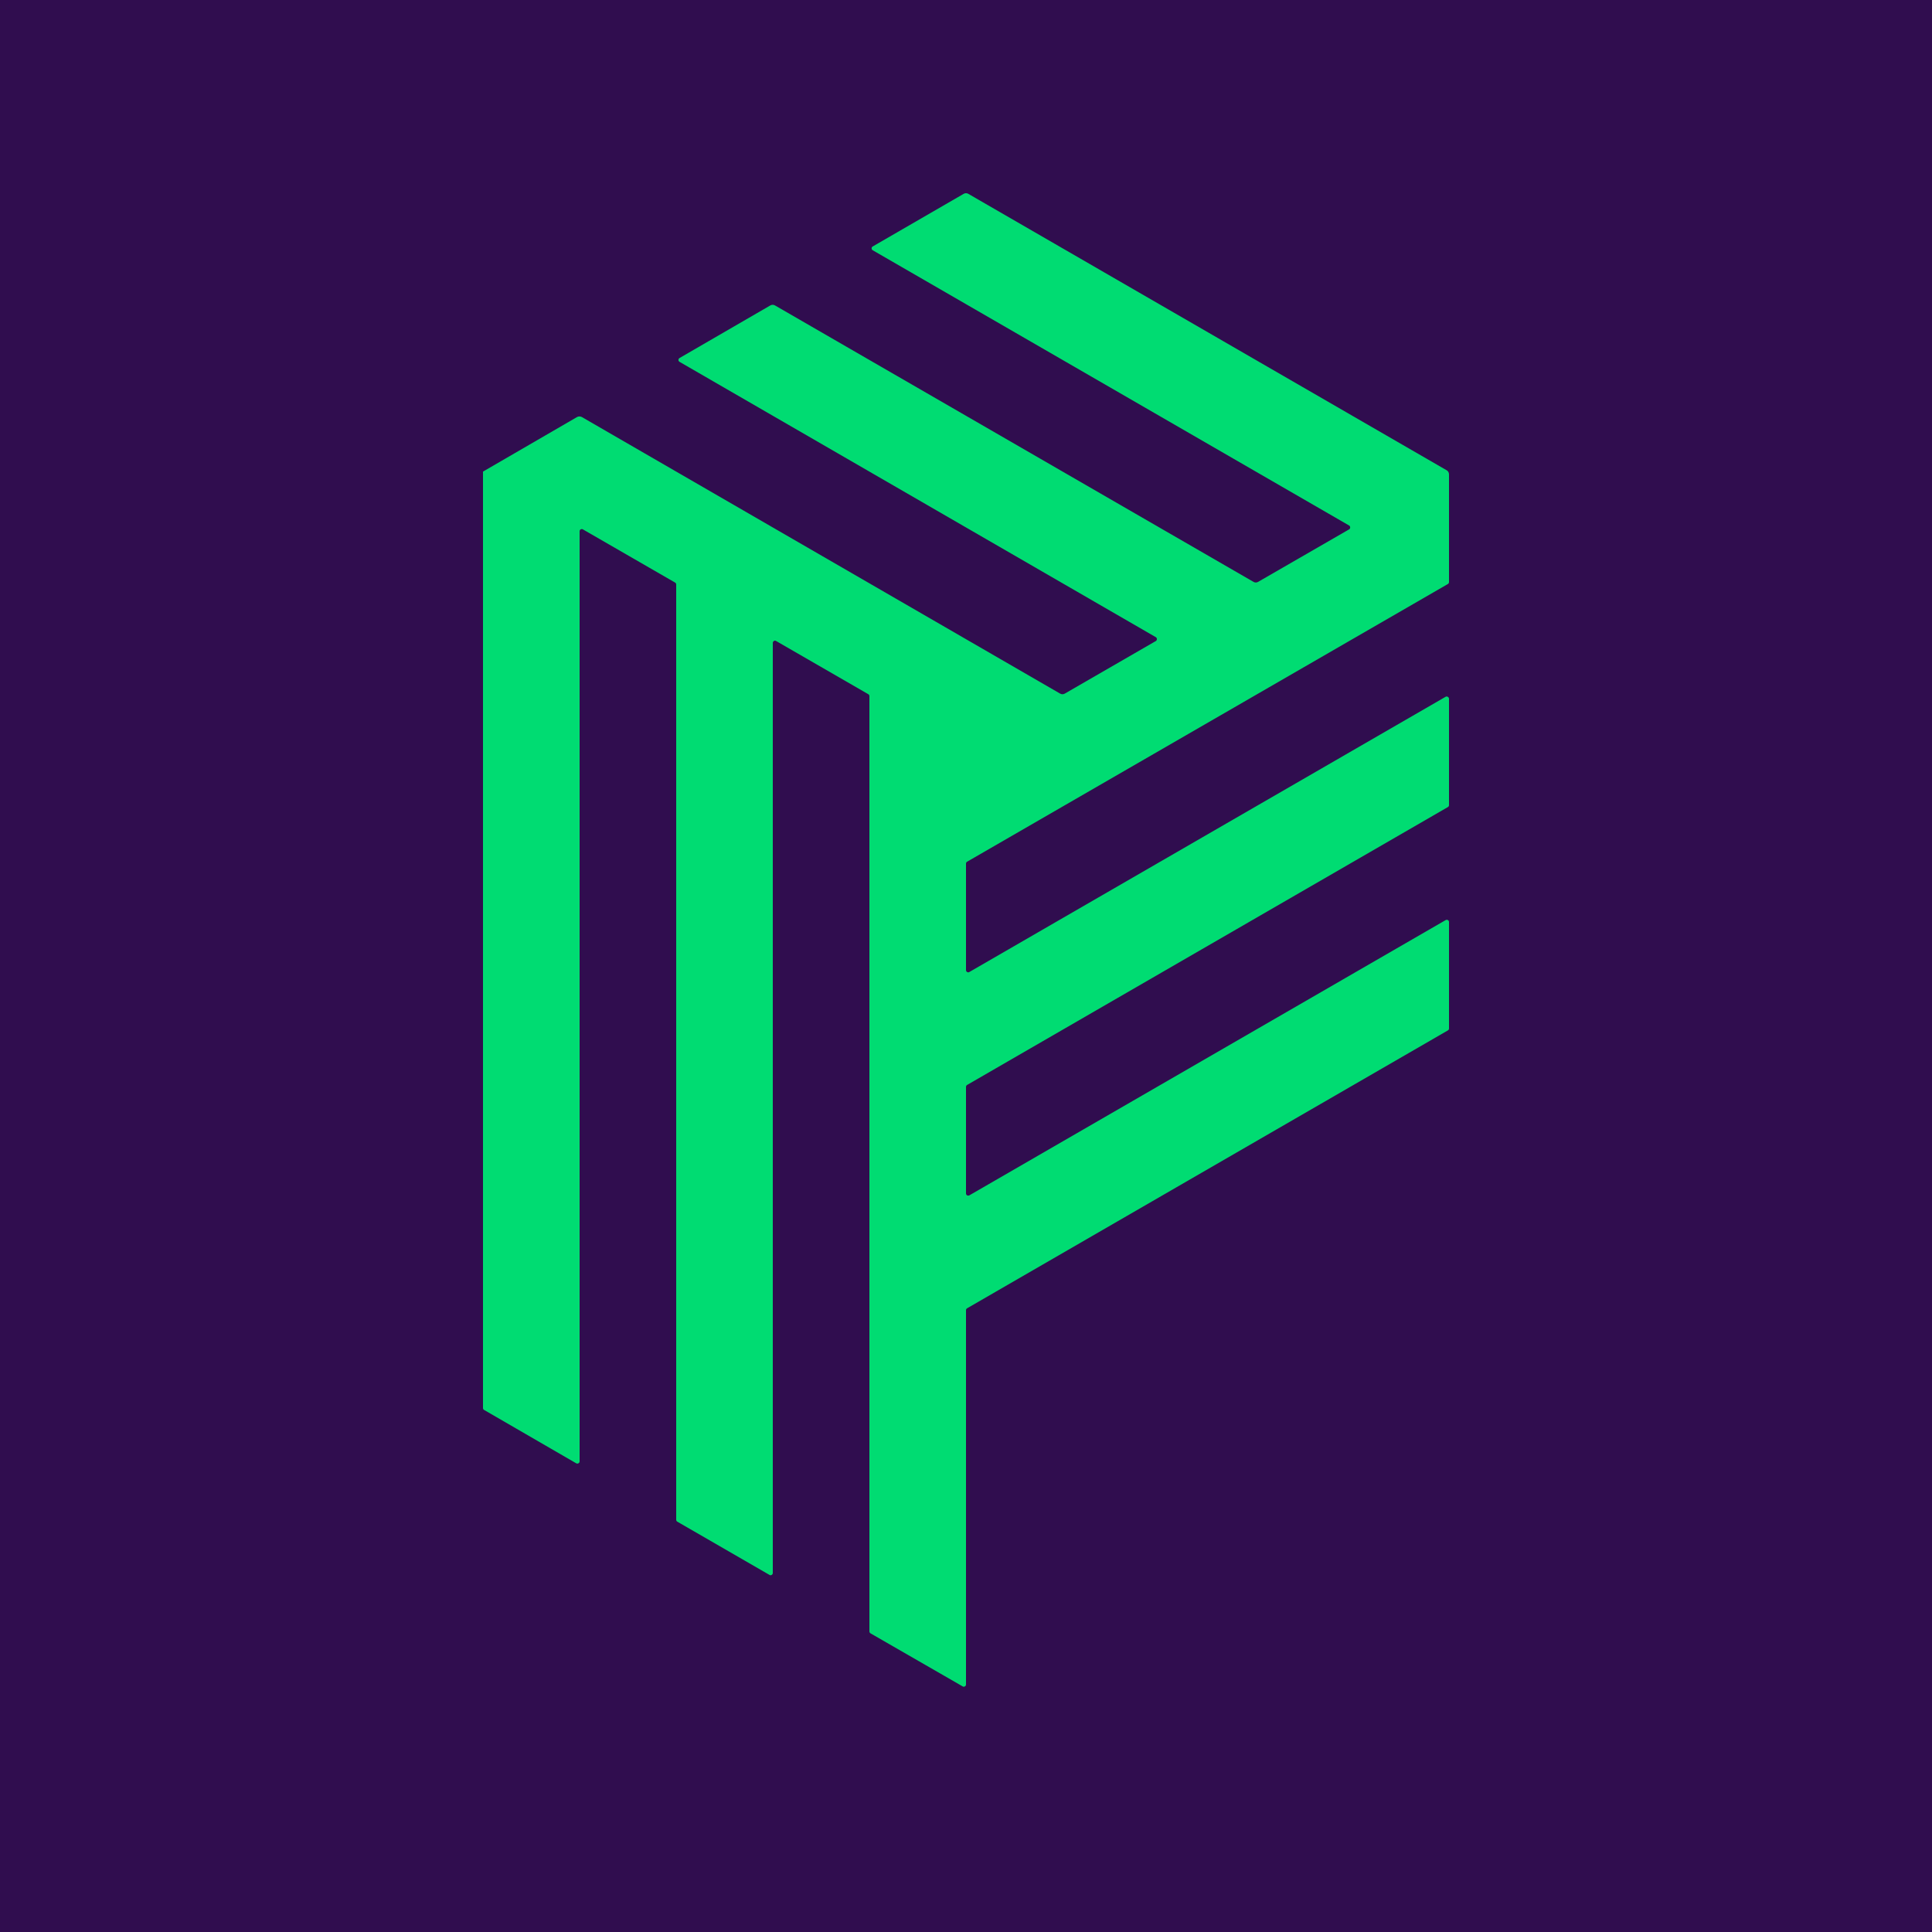 <svg viewBox="0 0 20 20" fill="none" xmlns="http://www.w3.org/2000/svg">
<rect width="20" height="20" fill="#300D4F"/>
<path d="M10 17.439V13.563C10 13.555 10.004 13.547 10.012 13.543L14.988 10.667C14.996 10.663 15 10.655 15 10.647V9.545C15 9.536 14.996 9.529 14.989 9.525C14.981 9.52 14.973 9.521 14.965 9.525L10.035 12.374C10.027 12.378 10.019 12.378 10.011 12.374C10.004 12.37 10 12.362 10 12.354V11.251C10 11.243 10.005 11.235 10.012 11.231L14.988 8.355C14.995 8.351 15 8.344 15 8.335V7.233C15 7.225 14.995 7.218 14.988 7.214C14.981 7.209 14.973 7.209 14.965 7.213L10.035 10.062C10.027 10.067 10.019 10.067 10.011 10.062C10.004 10.058 10 10.051 10 10.042V8.94C10 8.932 10.004 8.924 10.012 8.92L14.988 6.046C14.995 6.042 15 6.034 15 6.026V4.909C14.999 4.892 14.991 4.877 14.977 4.869L10.023 2.006C10.009 1.998 9.991 1.998 9.977 2.006L9.035 2.551C9.027 2.555 9.023 2.562 9.023 2.571C9.023 2.579 9.027 2.587 9.035 2.591L13.966 5.44C13.973 5.444 13.977 5.452 13.977 5.46C13.977 5.468 13.973 5.476 13.966 5.48L13.023 6.024C13.009 6.032 12.991 6.032 12.977 6.024L8.023 3.162C8.008 3.153 7.989 3.153 7.974 3.162L7.035 3.706C7.028 3.71 7.023 3.718 7.023 3.726C7.023 3.734 7.028 3.742 7.035 3.746L11.965 6.596C11.972 6.6 11.976 6.607 11.976 6.616C11.976 6.624 11.972 6.632 11.965 6.636L11.023 7.18C11.008 7.189 10.989 7.189 10.974 7.18L6.023 4.317C6.008 4.309 5.989 4.309 5.974 4.317L5 4.882V14.576C5 14.585 5.004 14.592 5.012 14.596L5.965 15.148C5.972 15.152 5.981 15.152 5.988 15.148C5.996 15.144 6 15.136 6 15.128V5.5C6 5.492 6.004 5.484 6.011 5.48C6.019 5.476 6.027 5.476 6.034 5.48L6.989 6.031C6.996 6.035 7 6.043 7 6.051V15.732C7 15.74 7.004 15.748 7.011 15.752L7.965 16.303C7.972 16.308 7.981 16.308 7.989 16.303C7.996 16.299 8 16.291 8 16.283V6.656C8 6.647 8.004 6.64 8.012 6.635C8.019 6.631 8.028 6.631 8.035 6.636L8.988 7.186C8.996 7.19 9 7.198 9 7.206V16.888C9 16.896 9.004 16.903 9.011 16.908L9.968 17.459C9.975 17.462 9.983 17.461 9.989 17.457C9.996 17.453 10 17.446 10 17.439Z" fill="#00DC72"/>
</svg>
